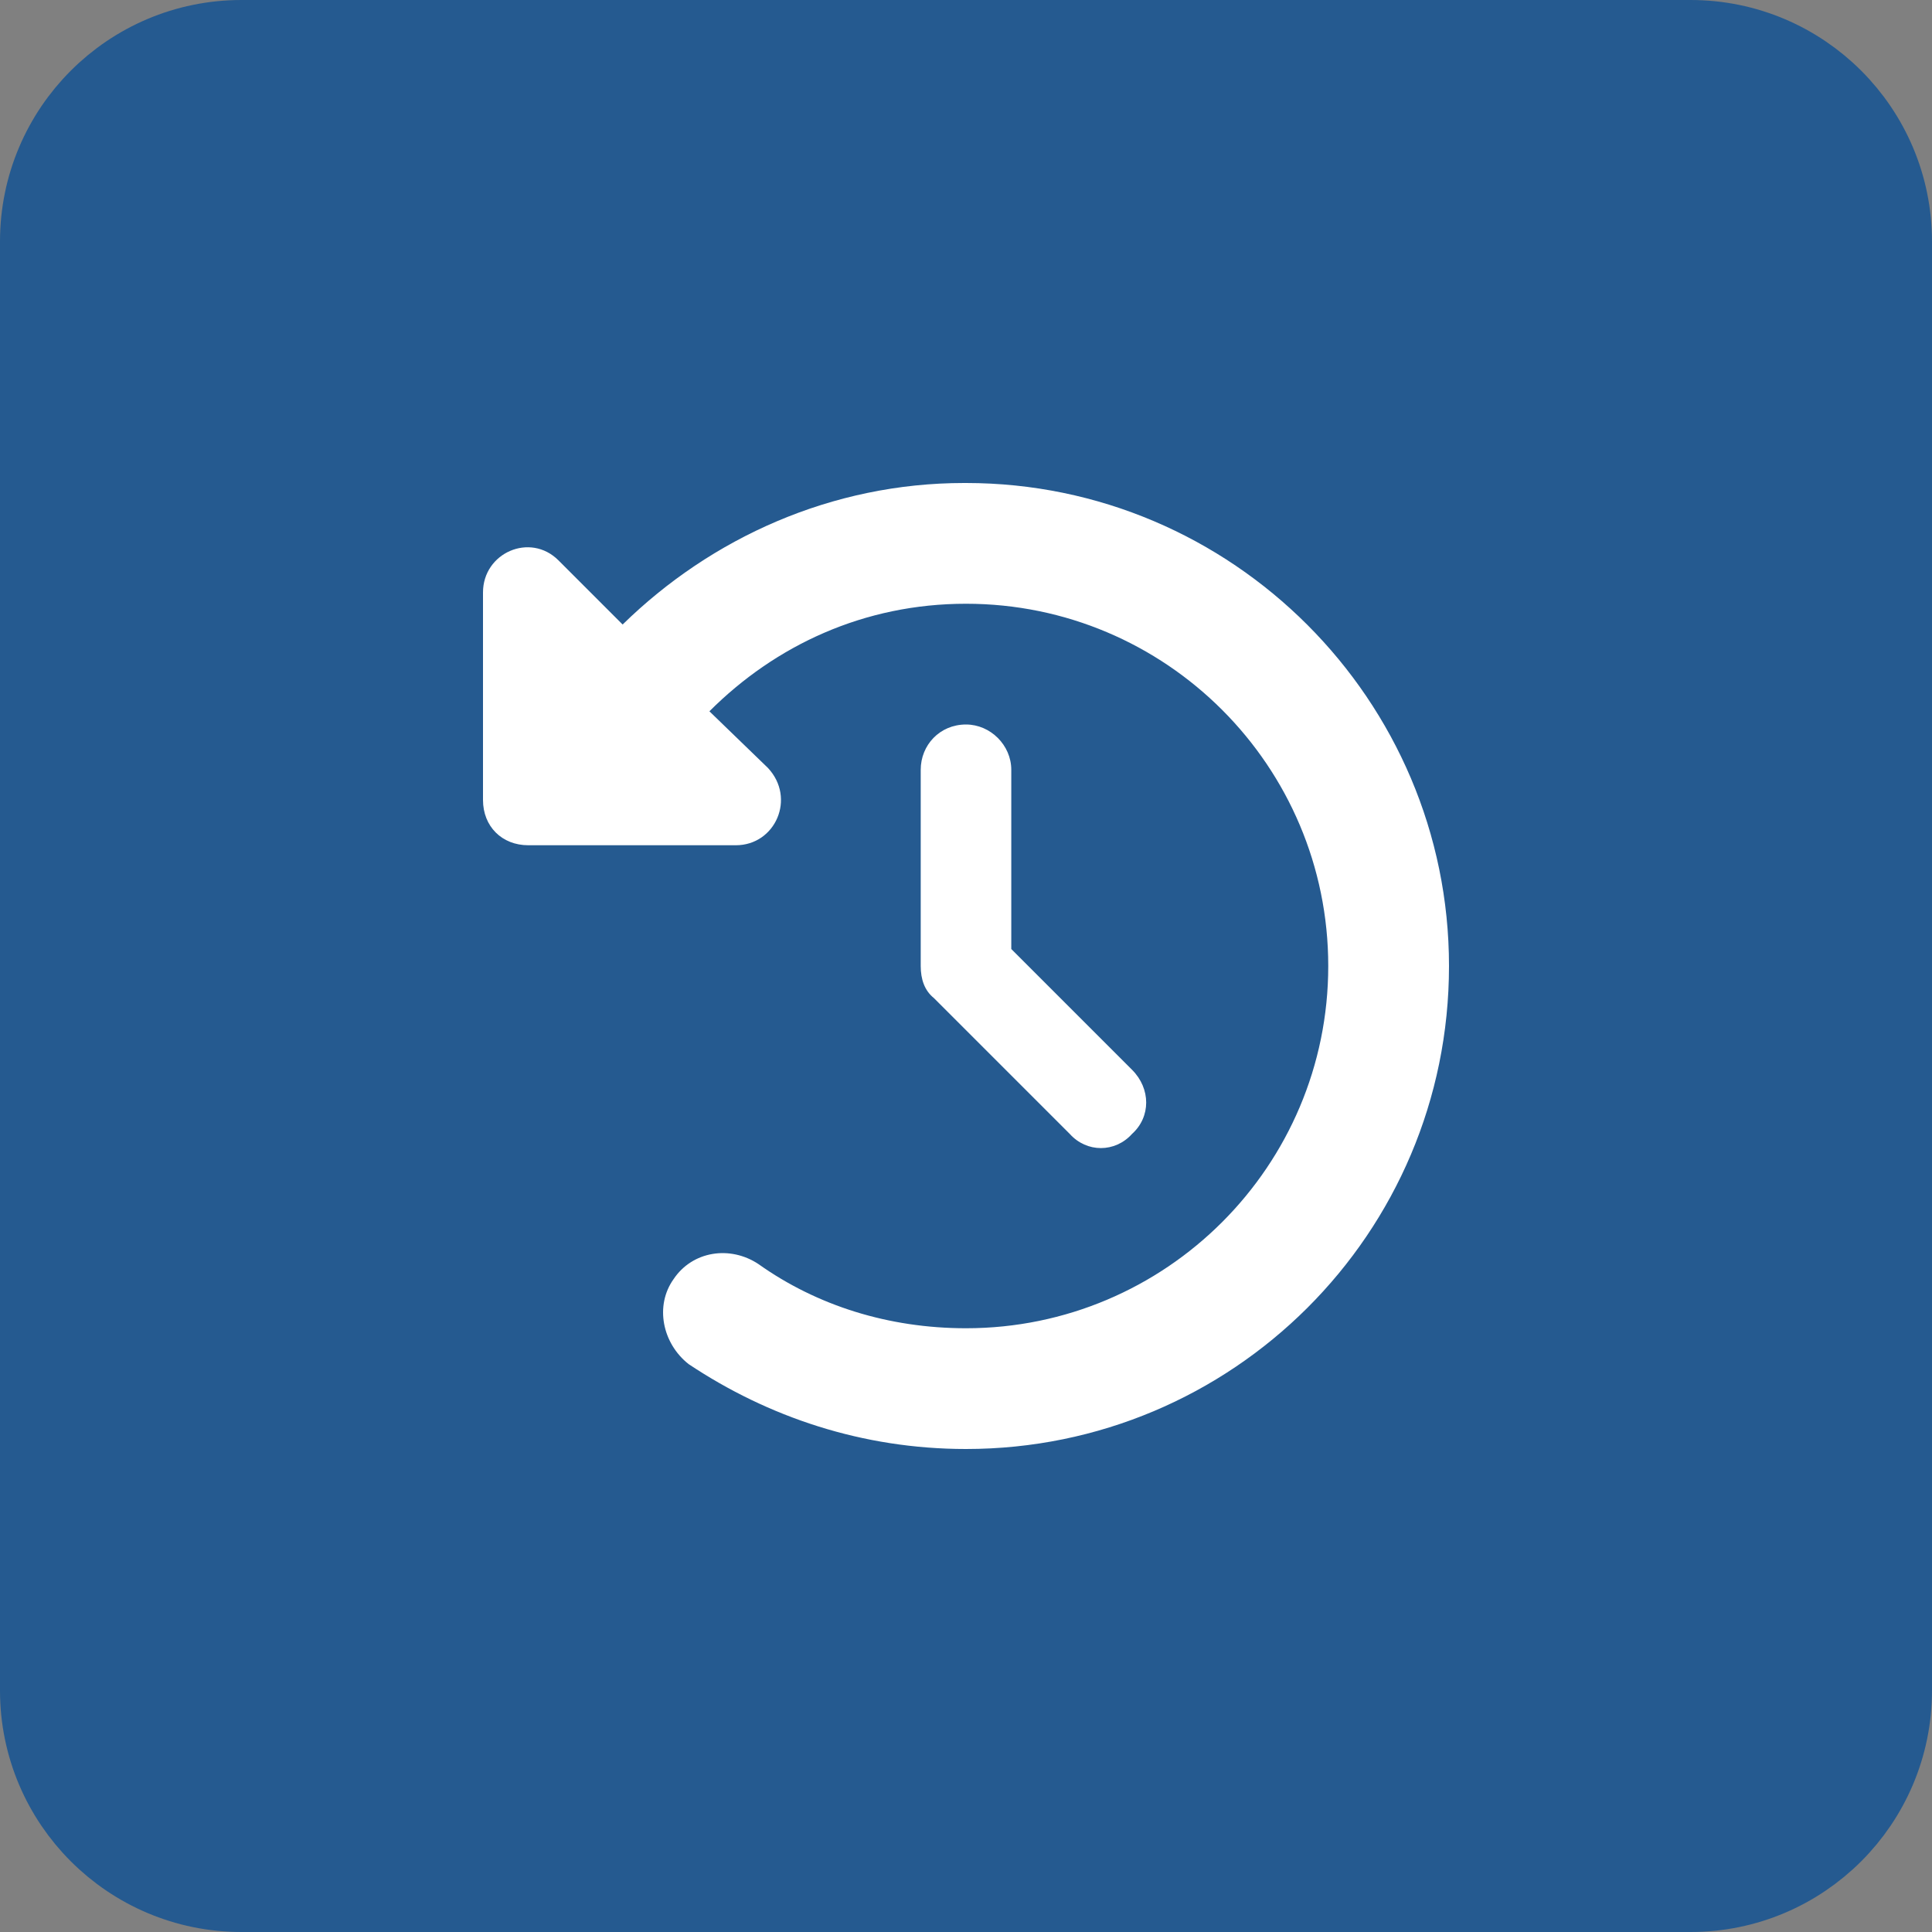 <?xml version="1.0" encoding="UTF-8" standalone="no"?>
<svg width="48" height="48" viewBox="0 0 48 48" fill="none" xmlns="http://www.w3.org/2000/svg">
<rect x="0" y="0" width="48" height="48" fill="#808080" stroke="none"/>
<path d="M1 6C1 3.239 3.239 1 6 1H42C44.761 1 47 3.239 47 6V42C47 44.761 44.761 47 42 47H6C3.239 47 1 44.761 1 42V6Z" fill="#255A90"/>
<path d="M1 6C1 3.239 3.239 1 6 1H42C44.761 1 47 3.239 47 6V42C47 44.761 44.761 47 42 47H6C3.239 47 1 44.761 1 42V6Z" stroke="#255A90" stroke-width="2"/>
<path d="M24 12C30.609 12 36 17.391 36 24C36 30.656 30.609 36 24 36C21.422 36 19.078 35.203 17.109 33.891C16.453 33.375 16.266 32.438 16.734 31.781C17.203 31.078 18.141 30.938 18.844 31.406C20.297 32.438 22.078 33 24 33C28.969 33 33 28.969 33 24C33 19.031 28.969 15 24 15C21.469 15 19.266 16.031 17.625 17.672L19.078 19.078C19.781 19.828 19.266 21 18.281 21H13.125C12.469 21 12 20.531 12 19.875V14.719C12 13.734 13.172 13.219 13.875 13.922L15.469 15.516C17.672 13.359 20.672 12 23.953 12H24ZM24 18C24.609 18 25.125 18.516 25.125 19.125V23.578L28.125 26.578C28.594 27.047 28.594 27.75 28.125 28.172C27.703 28.641 27 28.641 26.578 28.172L23.203 24.797C22.969 24.609 22.875 24.328 22.875 24V19.125C22.875 18.516 23.344 18 24 18Z" fill="white"/>
</svg>
